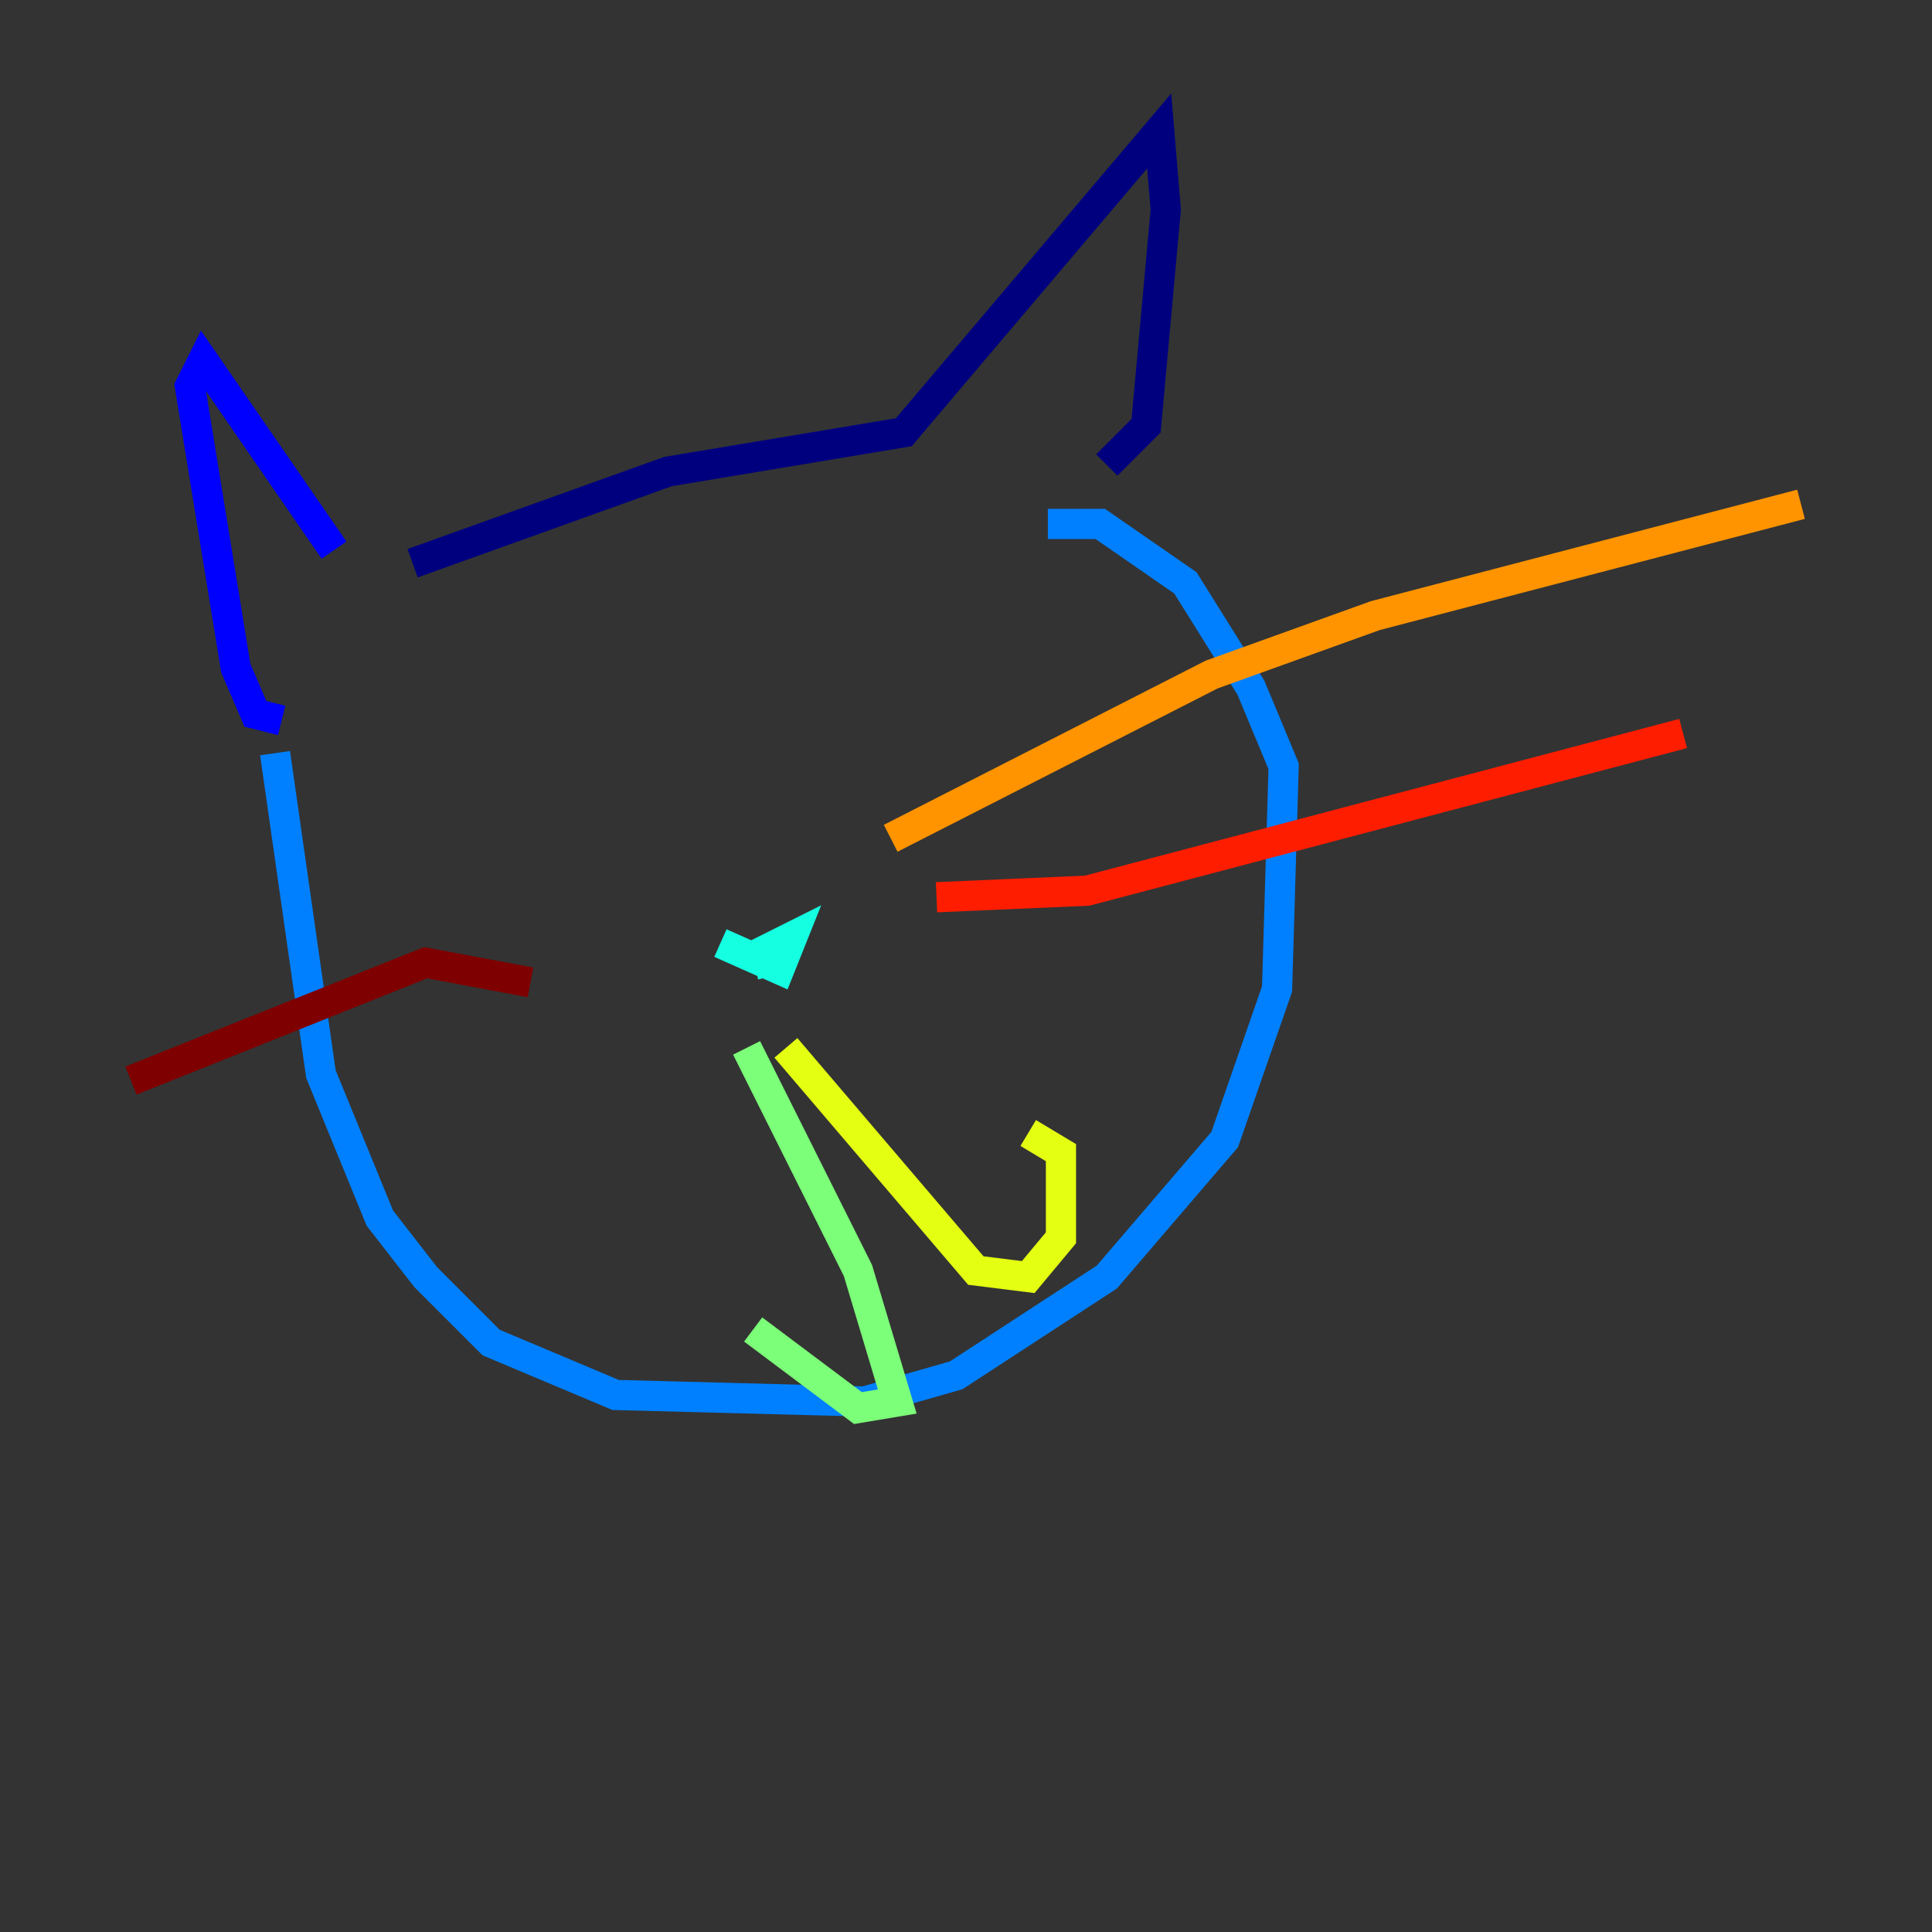 <?xml version="1.0" encoding="utf-8" ?>
<svg baseProfile="tiny" height="128" version="1.2" viewBox="0,0,128,128" width="128" xmlns="http://www.w3.org/2000/svg" xmlns:ev="http://www.w3.org/2001/xml-events" xmlns:xlink="http://www.w3.org/1999/xlink"><rect x="0" y="0" width="128" height="128" fill="#333333" stroke="none"/><defs /><polyline fill="none" points="27.336,37.315 44.258,31.241 59.878,28.637 76.8,8.678 77.234,13.885 75.932,28.203 73.329,30.807" stroke="#00007f" stroke-width="2" /><polyline fill="none" points="22.129,36.447 13.451,23.864 12.583,25.6 15.62,44.258 16.922,47.295 18.658,47.729" stroke="#0000ff" stroke-width="2" /><polyline fill="none" points="18.224,49.898 21.261,71.159 25.166,80.705 28.203,84.61 32.542,88.949 40.786,92.42 57.275,92.854 63.349,91.119 73.329,84.61 81.139,75.498 84.61,65.519 85.044,50.766 82.875,45.559 78.536,38.617 72.895,34.712 69.424,34.712" stroke="#0080ff" stroke-width="2" /><polyline fill="none" points="47.729,62.481 51.634,64.217 52.502,62.047 50.766,62.915 51.2,64.651" stroke="#15ffe1" stroke-width="2" /><polyline fill="none" points="49.464,69.424 56.841,84.176 59.444,92.854 56.841,93.288 49.898,88.081" stroke="#7cff79" stroke-width="2" /><polyline fill="none" points="52.068,69.424 64.651,84.176 68.122,84.61 70.291,82.007 70.291,76.366 68.122,75.064" stroke="#e4ff12" stroke-width="2" /><polyline fill="none" points="59.01,55.539 80.271,44.691 91.119,40.786 119.322,33.41" stroke="#ff9400" stroke-width="2" /><polyline fill="none" points="62.047,59.444 72.027,59.01 111.512,48.597" stroke="#ff1d00" stroke-width="2" /><polyline fill="none" points="35.146,65.085 28.203,63.783 8.678,71.593" stroke="#7f0000" stroke-width="2" /></svg>